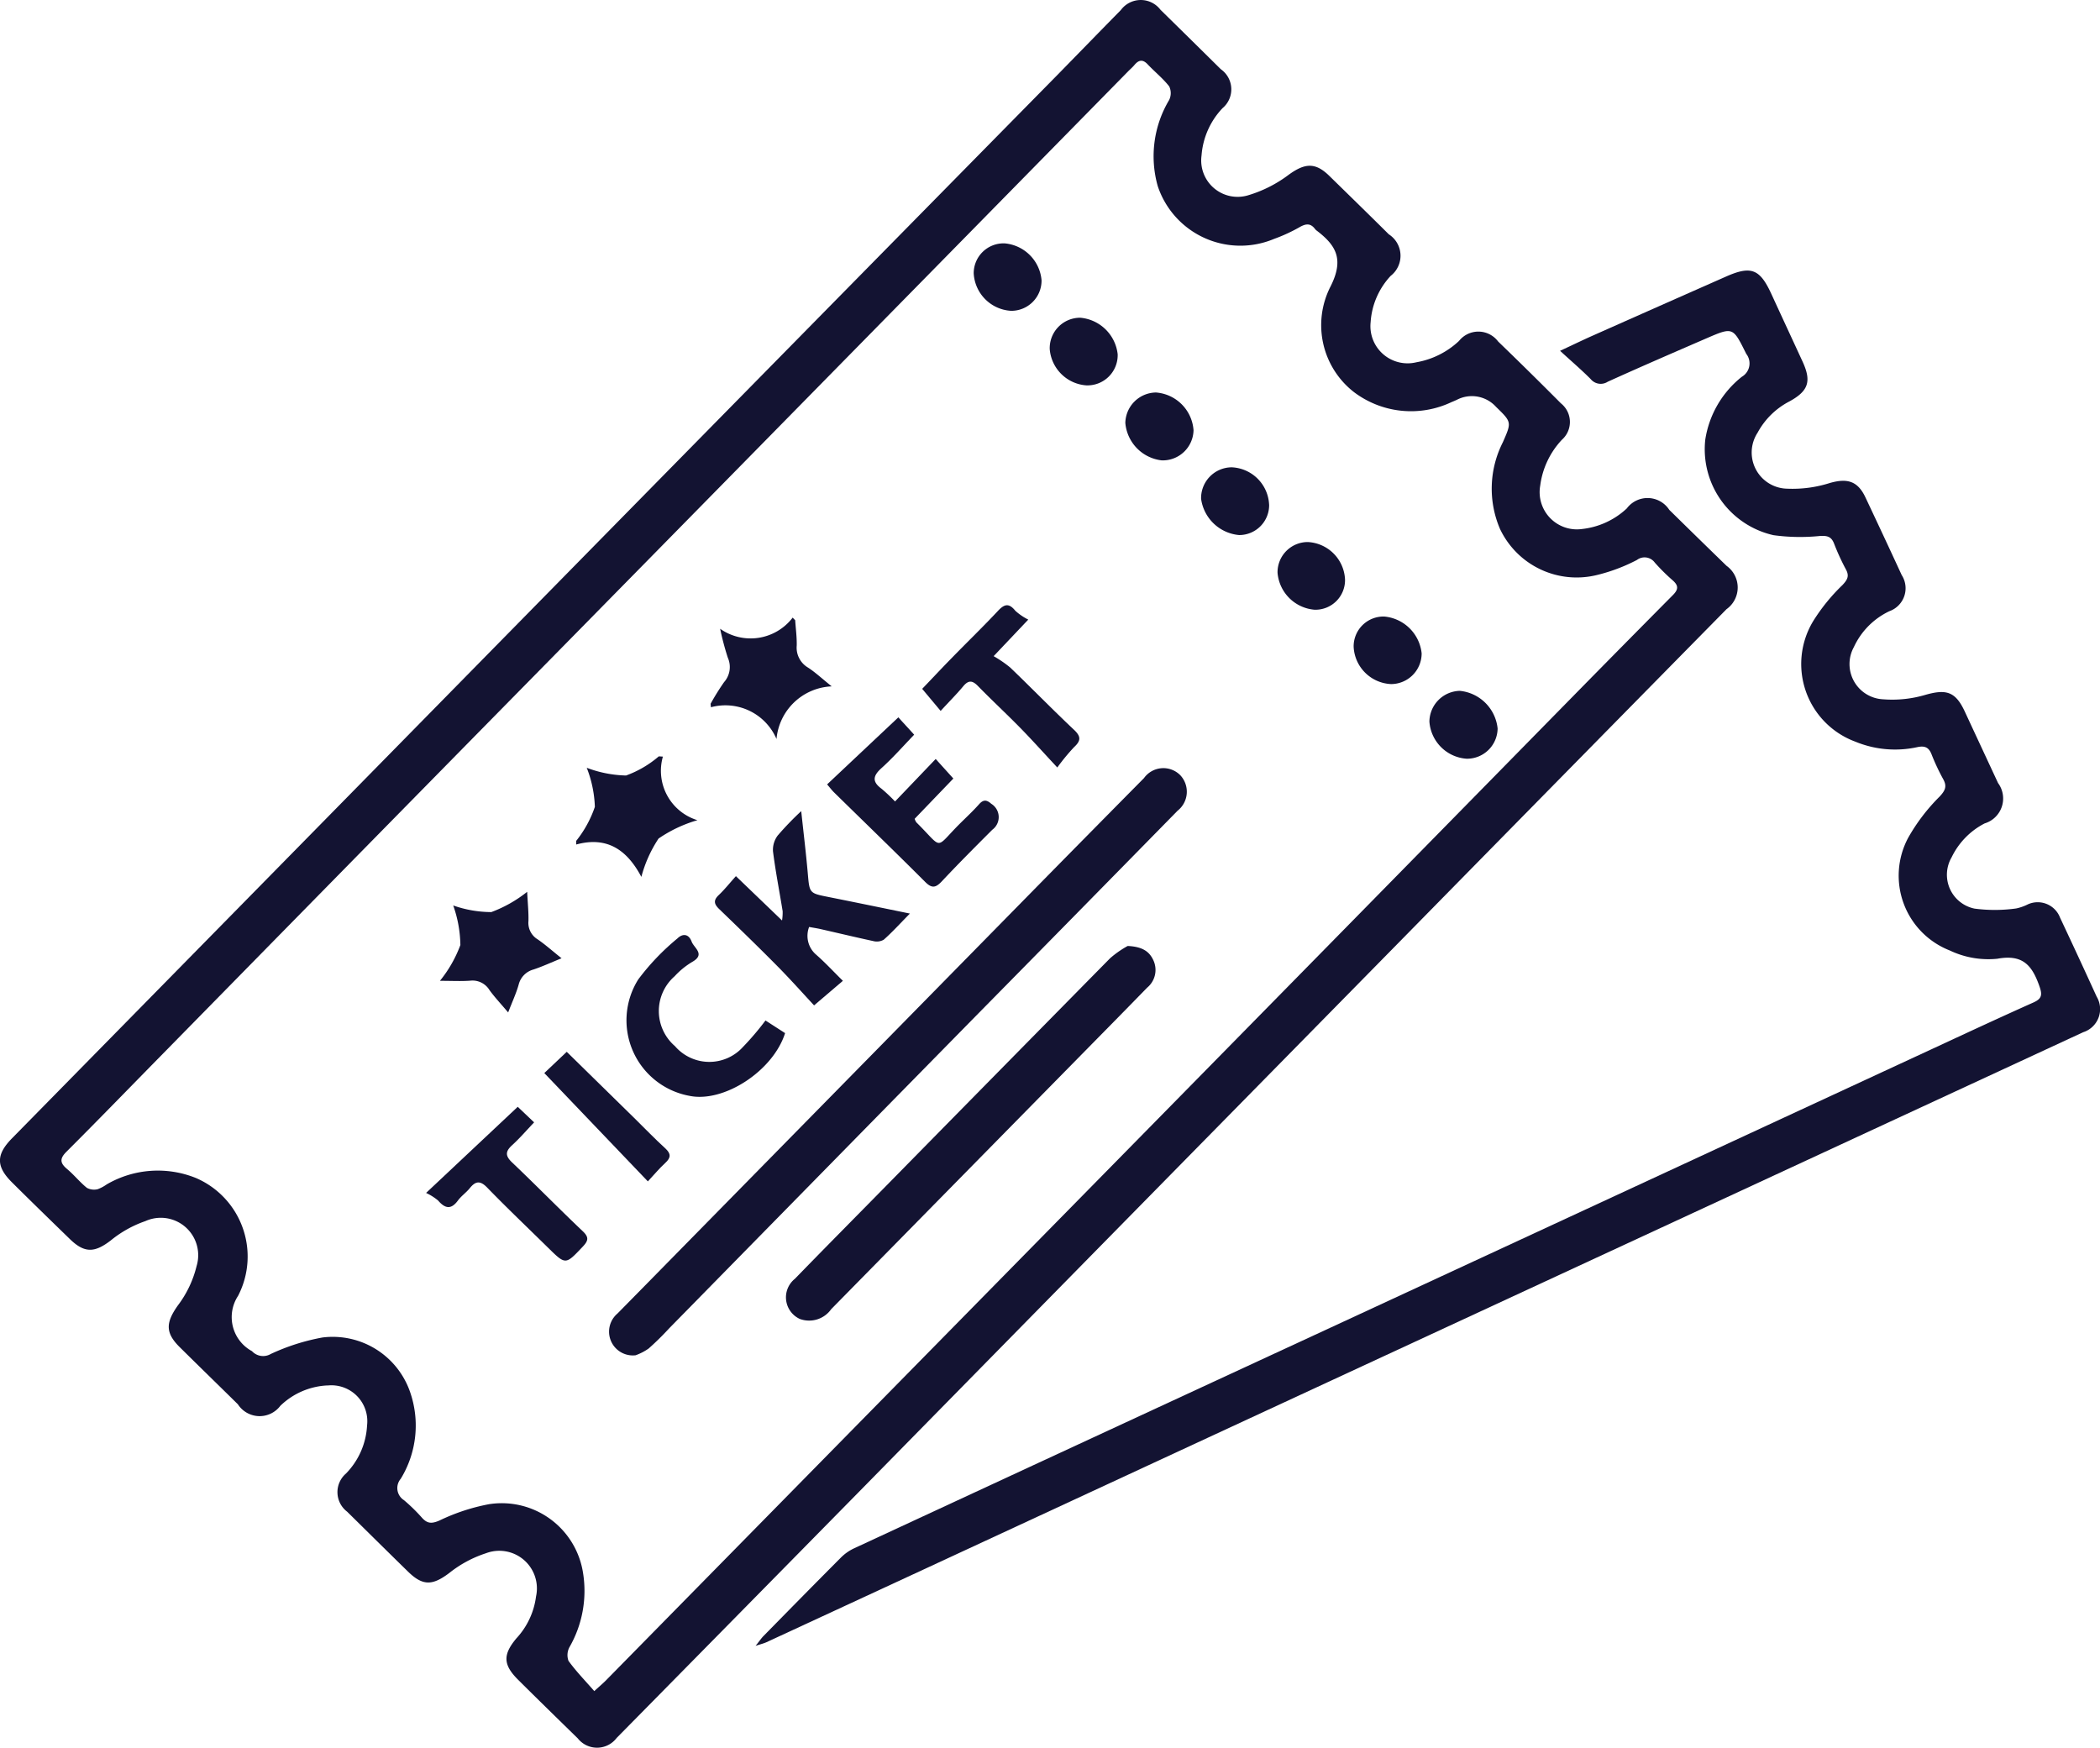 <svg xmlns="http://www.w3.org/2000/svg" width="111.146" height="92.502" viewBox="0 0 111.146 92.502">
  <g id="notickets" transform="translate(0.02 0.01)">
    <g id="Group_5297" data-name="Group 5297" transform="translate(-0.02 -0.01)">
      <path id="Path_16462" data-name="Path 16462" d="M17.317,73.318a3.83,3.83,0,0,0-2.5,1.079,1.371,1.371,0,0,1-2.247-.081C11.55,73.31,10.521,72.31,9.5,71.3c-.786-.773-.746-1.31-.107-2.215A5.664,5.664,0,0,0,10.385,67a1.98,1.98,0,0,0-2.713-2.378A5.966,5.966,0,0,0,5.847,65.64c-.851.657-1.388.689-2.165-.065-1.029-1-2.058-2-3.074-3.011-.848-.846-.833-1.469.008-2.326Q16.031,44.551,31.444,28.863,43.718,16.376,56,3.9C57.1,2.776,58.2,1.643,59.3.525a1.312,1.312,0,0,1,2.1-.018q1.6,1.57,3.193,3.146a1.3,1.3,0,0,1,.089,2.064,4.072,4.072,0,0,0-1.108,2.5,1.926,1.926,0,0,0,2.452,2.113,6.778,6.778,0,0,0,2.173-1.1c.841-.605,1.393-.658,2.129.061,1.053,1.03,2.11,2.059,3.156,3.1a1.349,1.349,0,0,1,.1,2.2,3.961,3.961,0,0,0-1.061,2.452,1.967,1.967,0,0,0,2.423,2.121A4.392,4.392,0,0,0,77.2,18.036a1.308,1.308,0,0,1,2.071.028q1.677,1.619,3.323,3.274a1.259,1.259,0,0,1,.05,1.93,4.349,4.349,0,0,0-1.145,2.422,1.971,1.971,0,0,0,2.207,2.3A4.117,4.117,0,0,0,86.081,26.9a1.371,1.371,0,0,1,2.249.076q1.512,1.487,3.033,2.964a1.409,1.409,0,0,1-.006,2.294Q82.774,40.953,74.2,49.685q-5.732,5.831-11.466,11.664-8.578,8.728-17.153,17.46Q39.1,85.4,32.616,91.977A1.3,1.3,0,0,1,30.561,92c-1.053-1.03-2.11-2.059-3.155-3.1-.806-.8-.817-1.335-.091-2.2A4,4,0,0,0,28.35,84.49,1.99,1.99,0,0,0,25.7,82.2a6.165,6.165,0,0,0-1.944,1.047c-.87.655-1.382.7-2.165-.06C20.505,82.128,19.43,81.06,18.352,80a1.3,1.3,0,0,1-.06-2.019,3.93,3.93,0,0,0,1.116-2.551,1.9,1.9,0,0,0-2.093-2.108ZM31.43,89.5c.317-.291.484-.43.634-.584Q42.493,78.308,52.92,67.7,59.462,61.047,66,54.392q8.791-8.947,17.578-17.9,2.463-2.507,4.937-5c.3-.3.314-.506-.006-.786a10.569,10.569,0,0,1-.946-.938.668.668,0,0,0-.945-.141,9.284,9.284,0,0,1-2.08.788,4.488,4.488,0,0,1-5.169-2.431,5.415,5.415,0,0,1,.149-4.58c.471-1.071.477-1.068-.356-1.878a1.723,1.723,0,0,0-2.076-.375c-.092.042-.184.084-.278.12a5.009,5.009,0,0,1-5.165-.526A4.487,4.487,0,0,1,70.4,15.154c.728-1.443.3-2.177-.743-2.967a.469.469,0,0,1-.084-.086c-.231-.3-.472-.277-.789-.1a8.676,8.676,0,0,1-1.37.633,4.609,4.609,0,0,1-6.157-2.789,5.8,5.8,0,0,1,.6-4.559.824.824,0,0,0,.006-.722c-.332-.427-.767-.772-1.14-1.168-.262-.278-.472-.238-.7.032-.1.123-.228.228-.341.345Q51.592,12.009,43.5,20.242,34.309,29.6,25.11,38.951,16.849,47.357,8.6,55.764c-1.7,1.729-3.386,3.47-5.1,5.182-.369.367-.348.6.029.916s.678.7,1.052,1a.8.8,0,0,0,.569.07,2.067,2.067,0,0,0,.477-.254,5.38,5.38,0,0,1,4.732-.335,4.524,4.524,0,0,1,2.22,6.236,2.049,2.049,0,0,0,.739,2.926.8.8,0,0,0,.995.147,11.2,11.2,0,0,1,2.739-.872,4.333,4.333,0,0,1,4.627,2.87,5.4,5.4,0,0,1-.49,4.61.757.757,0,0,0,.17,1.129,9.239,9.239,0,0,1,.953.93c.288.322.523.324.933.146a10.509,10.509,0,0,1,2.616-.861,4.354,4.354,0,0,1,4.978,3.641,5.972,5.972,0,0,1-.713,3.915.886.886,0,0,0-.057.736c.4.553.88,1.045,1.364,1.6Z" transform="translate(0.02 0.01)" fill="#131332"/>
      <path id="Path_16463" data-name="Path 16463" d="M247.22,161.287c.2-.248.293-.391.412-.513,1.359-1.383,2.716-2.766,4.086-4.14a2.47,2.47,0,0,1,.681-.489q12.638-5.863,25.282-11.711,15.855-7.343,31.709-14.689c1.813-.84,3.625-1.686,5.448-2.5.451-.2.49-.4.324-.869-.385-1.094-.874-1.7-2.229-1.449a4.739,4.739,0,0,1-2.517-.44,4.251,4.251,0,0,1-2.2-5.96,9.993,9.993,0,0,1,1.671-2.19c.3-.325.395-.542.178-.927a11.294,11.294,0,0,1-.615-1.315c-.15-.374-.372-.45-.757-.367a5.509,5.509,0,0,1-3.271-.291,4.382,4.382,0,0,1-2.234-6.377,9.961,9.961,0,0,1,1.551-1.912c.256-.275.377-.469.186-.823a12.259,12.259,0,0,1-.631-1.375c-.146-.375-.367-.421-.747-.4a10.388,10.388,0,0,1-2.457-.042,4.662,4.662,0,0,1-3.612-5.055,5.27,5.27,0,0,1,1.935-3.329.82.82,0,0,0,.233-1.215c-.705-1.416-.688-1.433-2.118-.814-1.741.754-3.483,1.508-5.211,2.291a.685.685,0,0,1-.9-.136c-.48-.484-1-.927-1.623-1.5.686-.32,1.183-.561,1.687-.786q3.543-1.575,7.087-3.14c1.336-.592,1.8-.414,2.414.929.548,1.192,1.1,2.381,1.65,3.574.474,1.035.311,1.542-.679,2.09a4.006,4.006,0,0,0-1.705,1.666,1.915,1.915,0,0,0,1.576,2.964,6.5,6.5,0,0,0,2.244-.3c.921-.264,1.477-.11,1.885.755q.971,2.055,1.922,4.117a1.289,1.289,0,0,1-.652,1.912,3.915,3.915,0,0,0-1.88,1.9,1.867,1.867,0,0,0,1.545,2.763,6.187,6.187,0,0,0,2.252-.238c1.1-.311,1.584-.167,2.072.883q.883,1.9,1.763,3.789a1.377,1.377,0,0,1-.71,2.135,3.938,3.938,0,0,0-1.746,1.791,1.83,1.83,0,0,0,1.212,2.719,8.2,8.2,0,0,0,2.2-.008,2.517,2.517,0,0,0,.626-.22,1.266,1.266,0,0,1,1.7.709q.98,2.082,1.936,4.177a1.285,1.285,0,0,1-.715,1.885l-37.041,17.159q-12.172,5.639-24.343,11.282-4.149,1.922-8.3,3.842c-.139.065-.293.1-.578.194Z" transform="translate(-207.224 -74.182)" fill="#131332"/>
      <path id="Path_16464" data-name="Path 16464" d="M200.652,282.365a1.258,1.258,0,0,1-.966-2.208q1.827-1.856,3.653-3.716,9.194-9.357,18.387-18.715,2.909-2.96,5.829-5.911a1.26,1.26,0,0,1,1.915-.155,1.277,1.277,0,0,1-.138,1.883q-5.409,5.516-10.829,11.018-8.047,8.192-16.087,16.386a14.834,14.834,0,0,1-1.079,1.061,2.912,2.912,0,0,1-.686.356Z" transform="translate(-167.006 -210.634)" fill="#131332"/>
      <path id="Path_16465" data-name="Path 16465" d="M275.3,309.49c.775.039,1.15.285,1.369.783a1.216,1.216,0,0,1-.346,1.428c-1.166,1.2-2.344,2.393-3.517,3.586q-6.6,6.712-13.2,13.426a1.429,1.429,0,0,1-1.666.516,1.257,1.257,0,0,1-.257-2.122c1.6-1.648,3.224-3.284,4.835-4.924q5.918-6.023,11.845-12.039a5.242,5.242,0,0,1,.935-.654Z" transform="translate(-215.613 -259.422)" fill="#131332"/>
      <path id="Path_16466" data-name="Path 16466" d="M244.2,270.8c-.539.547-.94.992-1.386,1.385a.739.739,0,0,1-.557.07c-.927-.2-1.849-.421-2.773-.631-.194-.044-.39-.073-.618-.115a1.311,1.311,0,0,0,.354,1.451c.485.422.925.9,1.433,1.4l-1.524,1.3c-.573-.615-1.241-1.367-1.948-2.082-1.008-1.019-2.037-2.017-3.07-3.012-.273-.262-.327-.463-.027-.746s.569-.623.908-1l2.441,2.346a2.727,2.727,0,0,0,.032-.493c-.171-1.055-.377-2.106-.511-3.166a1.263,1.263,0,0,1,.252-.841,16.089,16.089,0,0,1,1.242-1.288c.128,1.2.256,2.245.348,3.3s.078,1.043,1.121,1.25C241.28,270.2,242.641,270.481,244.2,270.8Z" transform="translate(-196.042 -222.447)" fill="#131332"/>
      <path id="Path_16467" data-name="Path 16467" d="M274.2,239.135l2.153-2.25.935,1.035-2.048,2.131a.7.7,0,0,0,.089.188c1.47,1.453.925,1.435,2.334.039.33-.327.671-.644.979-.99.226-.256.4-.256.652-.032a.829.829,0,0,1,.055,1.375c-.9.9-1.8,1.8-2.669,2.728-.311.328-.513.4-.874.042-1.6-1.6-3.226-3.171-4.84-4.755-.113-.112-.21-.241-.359-.416,1.241-1.168,2.472-2.328,3.771-3.549.2.225.5.545.836.919-.578.6-1.119,1.218-1.728,1.767-.453.409-.511.715,0,1.092a8.749,8.749,0,0,1,.717.676Z" transform="translate(-226.83 -196.714)" fill="#131332"/>
      <path id="Path_16468" data-name="Path 16468" d="M212.274,310.438l1.039.67c-.634,2-3.235,3.695-5.059,3.32a4.065,4.065,0,0,1-2.711-6.164,12.532,12.532,0,0,1,2.067-2.163c.286-.282.605-.247.757.163.126.341.743.67.034,1.073a4.159,4.159,0,0,0-.932.759,2.447,2.447,0,0,0,.015,3.7,2.4,2.4,0,0,0,3.6.044,14.712,14.712,0,0,0,1.191-1.4Z" transform="translate(-171.761 -256.427)" fill="#131332"/>
      <path id="Path_16469" data-name="Path 16469" d="M139.383,366.666l4.848-4.556c.167.157.49.466.867.823-.413.434-.764.844-1.16,1.205-.367.333-.375.566,0,.922,1.257,1.194,2.469,2.435,3.726,3.627.34.322.314.5.011.822-.916.967-.9.98-1.836.061-1.077-1.06-2.173-2.1-3.227-3.187-.367-.377-.61-.348-.917.031-.189.235-.45.413-.628.654-.367.5-.683.427-1.053,0a2.91,2.91,0,0,0-.634-.4Z" transform="translate(-116.829 -303.529)" fill="#131332"/>
      <path id="Path_16470" data-name="Path 16470" d="M302.661,203.594l-.971-1.16c.5-.519,1.04-1.1,1.6-1.669.8-.823,1.631-1.624,2.417-2.464.34-.362.579-.413.912,0a3.04,3.04,0,0,0,.686.468l-1.833,1.935a6.212,6.212,0,0,1,.875.6c1.136,1.09,2.236,2.22,3.381,3.3.377.354.364.581,0,.916a11.255,11.255,0,0,0-.887,1.076c-.747-.8-1.338-1.462-1.957-2.093-.734-.749-1.506-1.464-2.239-2.215-.291-.3-.5-.328-.781.008-.346.417-.733.8-1.2,1.31Z" transform="translate(-252.882 -165.975)" fill="#131332"/>
      <path id="Path_16471" data-name="Path 16471" d="M148.527,291.77c.029.6.081,1.073.068,1.547a1.017,1.017,0,0,0,.48.964c.409.28.781.613,1.272,1.006-.565.23-1.016.438-1.483.594a1.105,1.105,0,0,0-.791.817c-.131.456-.335.893-.552,1.456-.382-.453-.71-.8-.987-1.181a1.05,1.05,0,0,0-1.016-.5c-.476.036-.956.008-1.608.008a6.682,6.682,0,0,0,1.082-1.894,6.527,6.527,0,0,0-.379-2.095,6.134,6.134,0,0,0,2.016.351A6.886,6.886,0,0,0,148.527,291.77Z" transform="translate(-120.626 -244.568)" fill="#131332"/>
      <path id="Path_16472" data-name="Path 16472" d="M193.078,247.5a2.735,2.735,0,0,0,1.828,3.362,7.156,7.156,0,0,0-2.056.971,6.809,6.809,0,0,0-.911,2.03c-.767-1.449-1.83-2.155-3.449-1.713l0-.193a5.95,5.95,0,0,0,.988-1.8,6.2,6.2,0,0,0-.43-2.069,6.281,6.281,0,0,0,2.08.409,5.557,5.557,0,0,0,1.734-1.014l.212.013Z" transform="translate(-157.994 -207.451)" fill="#131332"/>
      <path id="Path_16473" data-name="Path 16473" d="M235.958,208.476a2.941,2.941,0,0,0-3.47-1.681c-.007-.061-.013-.123-.018-.184a12.884,12.884,0,0,1,.712-1.144,1.206,1.206,0,0,0,.2-1.291,14.988,14.988,0,0,1-.408-1.535,2.8,2.8,0,0,0,3.839-.59l.134.139c.029.446.091.895.081,1.341a1.224,1.224,0,0,0,.6,1.166c.383.249.722.568,1.252.993A3.06,3.06,0,0,0,235.958,208.476Z" transform="translate(-194.86 -169.362)" fill="#131332"/>
      <path id="Path_16474" data-name="Path 16474" d="M179.229,344.11c1.21,1.186,2.391,2.341,3.57,3.5.547.537,1.077,1.09,1.642,1.606.319.291.307.5,0,.781s-.579.61-.917.972c-1.857-1.943-3.645-3.815-5.481-5.733l1.187-1.124Z" transform="translate(-149.235 -288.441)" fill="#131332"/>
      <path id="Path_16475" data-name="Path 16475" d="M469.628,229.614a2.118,2.118,0,0,1-1.988-1.967,1.648,1.648,0,0,1,1.61-1.627,2.231,2.231,0,0,1,2,1.993,1.621,1.621,0,0,1-1.619,1.6Z" transform="translate(-391.986 -189.455)" fill="#131332"/>
      <path id="Path_16476" data-name="Path 16476" d="M345.386,107.531a2.093,2.093,0,0,1-1.967-1.917,1.61,1.61,0,0,1,1.618-1.665,2.182,2.182,0,0,1,1.978,1.935,1.6,1.6,0,0,1-1.631,1.645Z" transform="translate(-287.86 -87.132)" fill="#131332"/>
      <path id="Path_16477" data-name="Path 16477" d="M371.76,130.375a1.631,1.631,0,0,1-1.681,1.61A2.181,2.181,0,0,1,368.15,130a1.643,1.643,0,0,1,1.624-1.608,2.155,2.155,0,0,1,1.985,1.987Z" transform="translate(-308.59 -107.618)" fill="#131332"/>
      <path id="Path_16478" data-name="Path 16478" d="M396.538,154.858a1.583,1.583,0,0,1-1.593,1.616,2.229,2.229,0,0,1-2.008-1.919,1.629,1.629,0,0,1,1.629-1.666,2.071,2.071,0,0,1,1.97,1.97Z" transform="translate(-329.367 -128.155)" fill="#131332"/>
      <path id="Path_16479" data-name="Path 16479" d="M442.85,203.318a1.579,1.579,0,0,1,1.621-1.6,2.185,2.185,0,0,1,1.978,1.949,1.623,1.623,0,0,1-1.614,1.626,2.075,2.075,0,0,1-1.985-1.975Z" transform="translate(-371.206 -169.086)" fill="#131332"/>
      <path id="Path_16480" data-name="Path 16480" d="M320.175,79.61a2.144,2.144,0,0,1,1.956,1.954,1.6,1.6,0,0,1-1.611,1.616,2.1,2.1,0,0,1-1.98-1.985A1.582,1.582,0,0,1,320.175,79.61Z" transform="translate(-267.005 -66.729)" fill="#131332"/>
      <path id="Path_16481" data-name="Path 16481" d="M421.522,179.287a1.566,1.566,0,0,1-1.616,1.6,2.139,2.139,0,0,1-1.956-1.959,1.6,1.6,0,0,1,1.6-1.623A2.078,2.078,0,0,1,421.522,179.287Z" transform="translate(-350.334 -148.616)" fill="#131332"/>
    </g>
  </g>
</svg>

